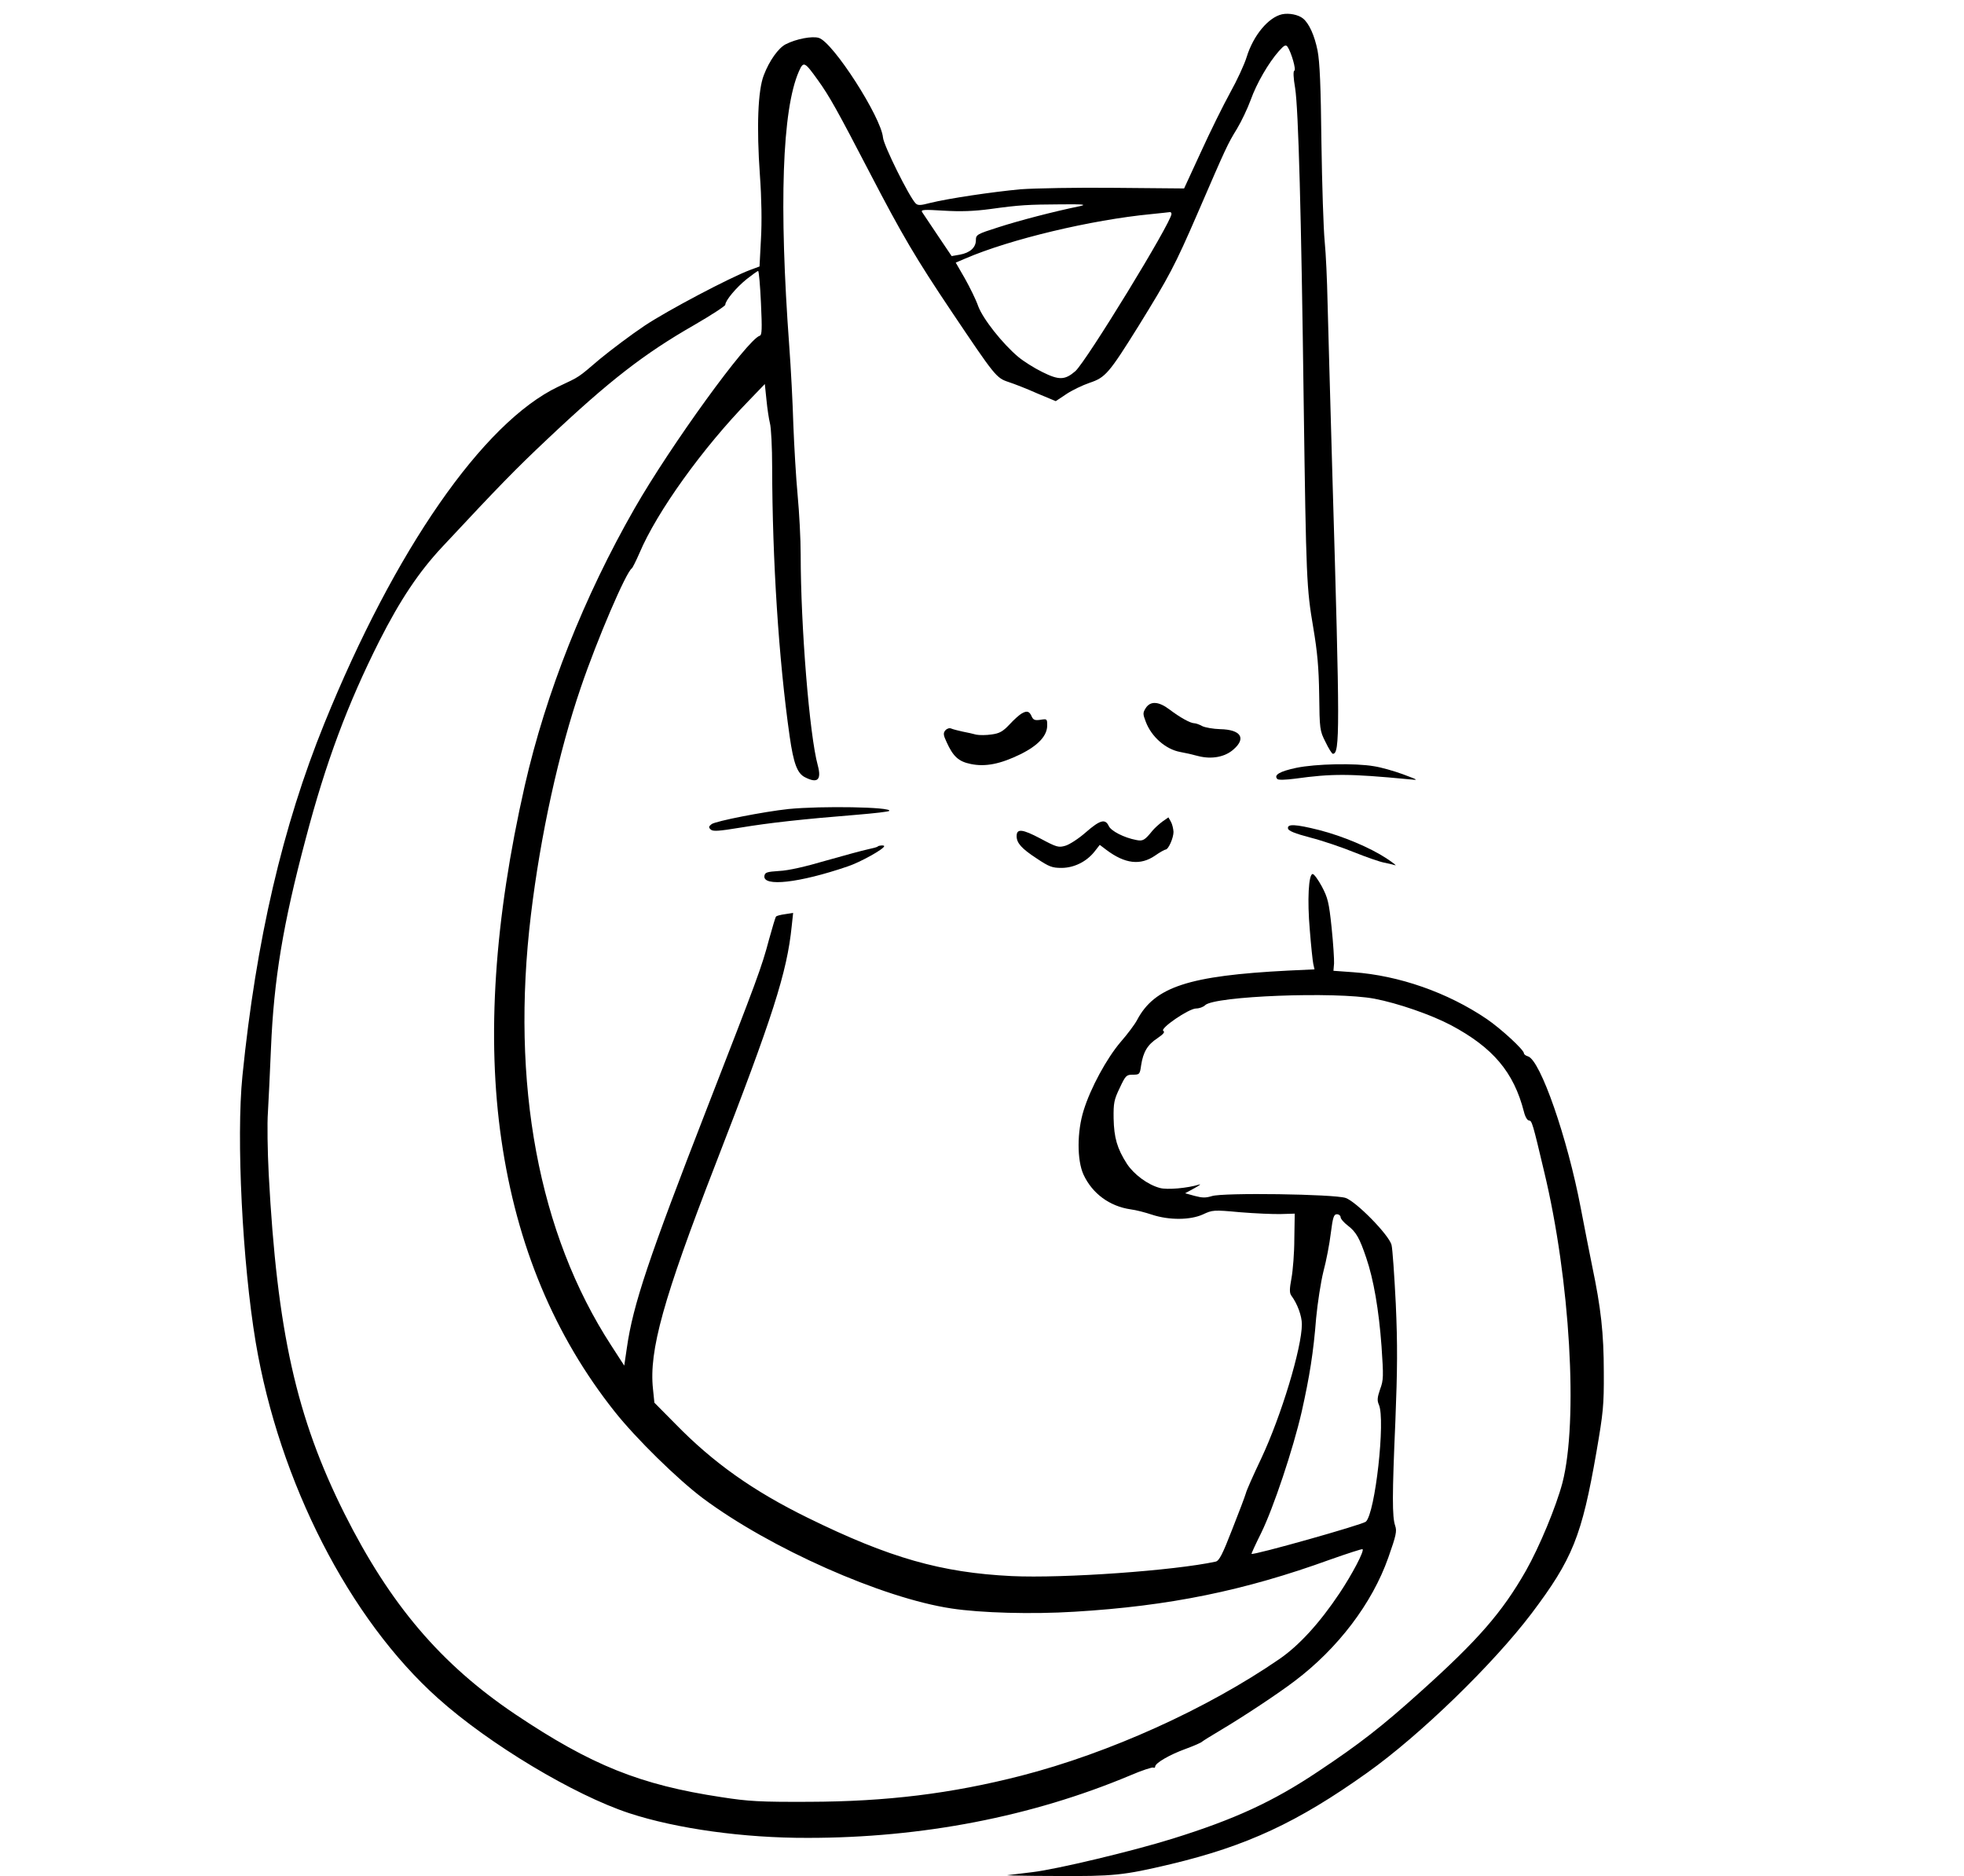 <?xml version="1.0" standalone="no"?>
<!DOCTYPE svg PUBLIC "-//W3C//DTD SVG 20010904//EN"
 "http://www.w3.org/TR/2001/REC-SVG-20010904/DTD/svg10.dtd">
<svg version="1.0" xmlns="http://www.w3.org/2000/svg"
 width="964pt" height="921pt" viewBox="0 0 964 921"
 preserveAspectRatio="xMidYMid meet">

<g transform="translate(0,921) scale(0.1,-0.1)"
fill="#000000" stroke="none">
<path d="M6293 9140 c-67 -15 -141 -103 -174 -210 -11 -36 -47 -114 -81 -175
-33 -60 -98 -191 -143 -290 l-83 -180 -339 3 c-187 2 -394 -2 -463 -7 -140
-13 -355 -45 -444 -67 -49 -13 -61 -13 -72 -2 -32 33 -157 285 -160 323 -9
100 -245 468 -315 489 -33 10 -111 -5 -162 -31 -36 -18 -81 -81 -108 -152 -29
-74 -36 -254 -19 -493 8 -110 10 -228 5 -312 l-7 -134 -46 -17 c-101 -38 -404
-198 -517 -273 -66 -44 -164 -118 -219 -163 -113 -96 -96 -85 -206 -137 -369
-176 -803 -802 -1148 -1653 -205 -505 -335 -1065 -402 -1729 -31 -306 0 -919
65 -1308 116 -688 460 -1359 895 -1748 251 -225 668 -475 939 -564 232 -76
562 -122 876 -121 561 0 1099 104 1581 306 58 25 110 42 115 39 5 -3 9 0 9 5
0 17 70 58 150 87 41 15 77 31 80 35 3 3 46 30 95 59 106 63 276 175 360 239
212 160 380 381 459 605 39 110 43 131 34 157 -15 44 -15 148 1 514 10 253 11
374 2 575 -7 140 -16 271 -21 290 -14 50 -172 211 -225 230 -56 19 -603 27
-657 9 -30 -9 -46 -9 -84 1 l-47 13 44 24 c24 13 36 22 26 19 -58 -18 -158
-27 -194 -17 -60 16 -128 67 -162 119 -48 75 -63 128 -65 222 -1 76 2 92 30
150 29 62 33 65 65 65 32 0 34 2 40 46 10 65 31 101 80 133 29 20 38 30 29 36
-19 11 125 110 161 110 15 0 35 7 44 16 45 45 639 68 831 32 115 -22 277 -78
376 -130 206 -110 308 -230 358 -425 6 -25 17 -43 25 -43 14 0 18 -13 74 -250
128 -531 168 -1225 90 -1528 -31 -117 -113 -315 -180 -433 -116 -203 -234
-339 -517 -593 -190 -171 -299 -256 -502 -391 -221 -148 -410 -235 -715 -330
-199 -62 -569 -150 -686 -164 -52 -6 -107 -13 -124 -15 -16 -1 89 -4 235 -4
286 -2 334 3 566 58 373 89 623 205 965 449 260 185 617 532 806 781 202 268
247 380 319 794 33 192 37 227 36 391 0 190 -14 315 -57 520 -13 66 -39 194
-56 285 -65 343 -198 726 -259 745 -11 3 -20 10 -20 15 0 17 -113 121 -182
168 -193 131 -432 214 -656 230 l-97 7 3 36 c1 19 -4 99 -12 176 -13 125 -19
147 -48 202 -18 33 -38 61 -45 61 -20 0 -27 -127 -14 -275 6 -77 14 -152 17
-166 l6 -27 -129 -6 c-489 -25 -656 -80 -742 -243 -11 -21 -47 -69 -81 -108
-68 -80 -147 -225 -181 -335 -33 -105 -33 -244 -1 -315 43 -93 128 -156 232
-171 25 -3 71 -15 104 -26 85 -28 188 -27 250 1 47 22 52 23 182 11 74 -6 164
-10 201 -9 l68 2 -2 -124 c0 -68 -7 -155 -14 -193 -10 -53 -10 -72 -1 -85 30
-40 52 -100 52 -141 0 -115 -101 -450 -200 -660 -38 -80 -72 -156 -75 -170 -4
-14 -34 -94 -67 -177 -48 -124 -64 -154 -81 -158 -202 -44 -746 -83 -1002 -71
-345 17 -599 89 -1000 286 -269 132 -465 271 -651 462 l-102 103 -7 68 c-20
187 50 440 306 1100 283 729 352 944 375 1171 l7 65 -39 -6 c-22 -3 -42 -8
-45 -12 -3 -3 -18 -53 -34 -111 -37 -140 -58 -195 -303 -825 -289 -743 -365
-970 -395 -1180 l-13 -88 -64 99 c-357 549 -494 1286 -394 2114 47 391 136
797 245 1116 81 238 222 566 250 584 4 3 21 37 38 76 86 203 310 515 538 749
l77 80 8 -77 c4 -43 12 -95 17 -115 6 -21 11 -119 11 -218 1 -454 32 -942 86
-1320 19 -132 37 -181 75 -200 62 -32 82 -13 63 58 -41 149 -84 684 -84 1035
0 75 -7 207 -15 292 -8 85 -17 241 -21 345 -3 105 -12 278 -20 385 -51 693
-35 1162 47 1349 23 52 28 49 94 -43 56 -78 94 -146 253 -452 161 -310 228
-423 403 -684 213 -317 219 -325 279 -345 28 -9 92 -34 141 -56 l91 -38 51 34
c28 19 80 44 115 56 78 26 95 46 241 280 150 243 176 291 290 554 141 326 146
337 192 412 23 38 53 102 68 143 29 81 87 181 138 239 27 30 34 33 43 21 19
-29 43 -114 33 -117 -6 -2 -5 -34 4 -86 16 -102 30 -615 42 -1547 12 -864 14
-907 47 -1101 20 -119 27 -194 29 -329 2 -170 3 -177 31 -232 15 -32 32 -58
36 -58 35 0 35 113 -2 1360 -11 371 -21 758 -24 860 -2 102 -8 235 -14 295 -6
61 -13 279 -16 485 -3 276 -8 395 -19 452 -15 74 -41 132 -71 157 -23 19 -69
28 -103 21z m-993 -942 c-131 -27 -299 -71 -398 -103 -107 -34 -112 -37 -112
-64 0 -36 -29 -62 -79 -71 l-40 -7 -68 101 c-37 55 -72 107 -77 115 -7 12 9
13 106 7 82 -5 147 -3 229 8 145 20 184 22 349 23 109 1 126 -1 90 -9z m450
-38 c0 -41 -418 -724 -472 -772 -51 -44 -80 -45 -162 -4 -39 19 -93 53 -119
75 -76 64 -173 186 -196 249 -11 32 -41 92 -65 135 l-45 78 47 20 c220 95 620
190 912 218 47 5 88 9 93 10 4 0 7 -4 7 -9z m-2015 -437 c6 -129 5 -158 -6
-161 -61 -19 -437 -538 -614 -847 -248 -433 -435 -905 -539 -1360 -150 -660
-188 -1237 -115 -1740 75 -518 260 -961 557 -1335 105 -132 307 -330 432 -424
330 -246 880 -490 1220 -541 144 -22 394 -29 604 -16 466 28 833 103 1255 256
85 30 156 53 159 51 9 -9 -51 -123 -113 -216 -98 -147 -199 -257 -295 -323
-356 -245 -836 -462 -1268 -573 -343 -88 -661 -127 -1042 -128 -240 -1 -295 2
-430 23 -397 60 -637 156 -1010 406 -366 246 -615 539 -839 985 -237 473 -331
897 -372 1665 -6 116 -8 253 -4 305 3 52 10 194 15 315 14 337 59 609 170
1026 99 377 206 663 362 973 102 201 193 338 310 463 279 299 358 380 513 526
306 289 477 421 723 562 83 48 152 93 152 99 0 21 54 85 105 126 28 22 53 40
56 40 4 0 10 -71 14 -157z m2845 -4487 c0 -8 16 -27 36 -42 40 -31 57 -60 90
-158 36 -105 62 -256 75 -434 10 -148 10 -166 -7 -211 -14 -41 -15 -55 -6 -76
33 -72 -18 -533 -64 -574 -17 -15 -553 -166 -561 -158 -1 2 20 48 47 102 60
122 157 412 199 595 39 174 58 293 71 460 7 74 23 178 36 230 14 52 30 136 36
187 10 79 15 93 30 93 10 0 18 -7 18 -14z"/>
<path d="M5624 5735 c-15 -24 -15 -29 0 -68 28 -74 98 -135 169 -148 23 -4 63
-13 88 -20 66 -17 132 -5 174 33 63 55 35 97 -66 99 -34 1 -74 8 -88 15 -14 8
-32 14 -39 14 -19 0 -71 29 -121 67 -54 41 -94 43 -117 8z"/>
<path d="M5015 5708 c-11 -6 -38 -30 -60 -54 -32 -34 -49 -44 -88 -49 -26 -4
-60 -4 -75 -1 -15 4 -45 11 -67 15 -22 5 -47 11 -56 15 -9 4 -21 0 -29 -9 -11
-13 -10 -23 6 -57 32 -71 59 -96 119 -108 72 -15 146 0 244 48 87 43 131 91
131 141 0 33 -1 33 -33 28 -27 -4 -35 -1 -43 16 -11 26 -23 30 -49 15z"/>
<path d="M6362 5441 c-80 -17 -112 -35 -92 -55 5 -5 41 -4 87 2 181 25 265 25
558 -3 50 -5 50 -5 -30 25 -44 16 -107 34 -141 39 -92 16 -286 12 -382 -8z"/>
<path d="M3870 5239 c-121 -13 -356 -59 -377 -74 -14 -11 -16 -16 -5 -26 10
-11 38 -9 148 9 139 23 299 41 572 63 84 7 155 15 157 19 12 19 -332 25 -495
9z"/>
<path d="M5705 5177 c-16 -12 -38 -32 -48 -44 -38 -47 -47 -53 -80 -46 -59 11
-124 44 -135 69 -17 36 -42 30 -112 -31 -35 -31 -80 -60 -100 -66 -34 -10 -43
-8 -123 35 -89 47 -117 50 -117 12 0 -34 24 -61 99 -110 60 -40 75 -46 121
-46 62 0 124 31 163 81 l25 32 33 -25 c91 -68 166 -77 238 -28 24 17 48 30 52
30 14 0 39 57 39 87 -1 15 -6 38 -13 50 l-12 21 -30 -21z"/>
<path d="M6322 5143 c2 -11 33 -24 109 -44 59 -15 156 -48 215 -72 60 -24 126
-47 147 -51 21 -4 46 -10 55 -13 9 -3 -10 12 -43 34 -81 53 -214 109 -331 139
-116 29 -157 31 -152 7z"/>
<path d="M4308 5055 c-2 -3 -25 -9 -49 -14 -24 -5 -116 -30 -204 -55 -102 -30
-185 -49 -230 -51 -61 -4 -70 -7 -73 -24 -9 -55 171 -35 408 46 61 20 180 86
180 100 0 5 -26 4 -32 -2z"/>
</g>
</svg>

